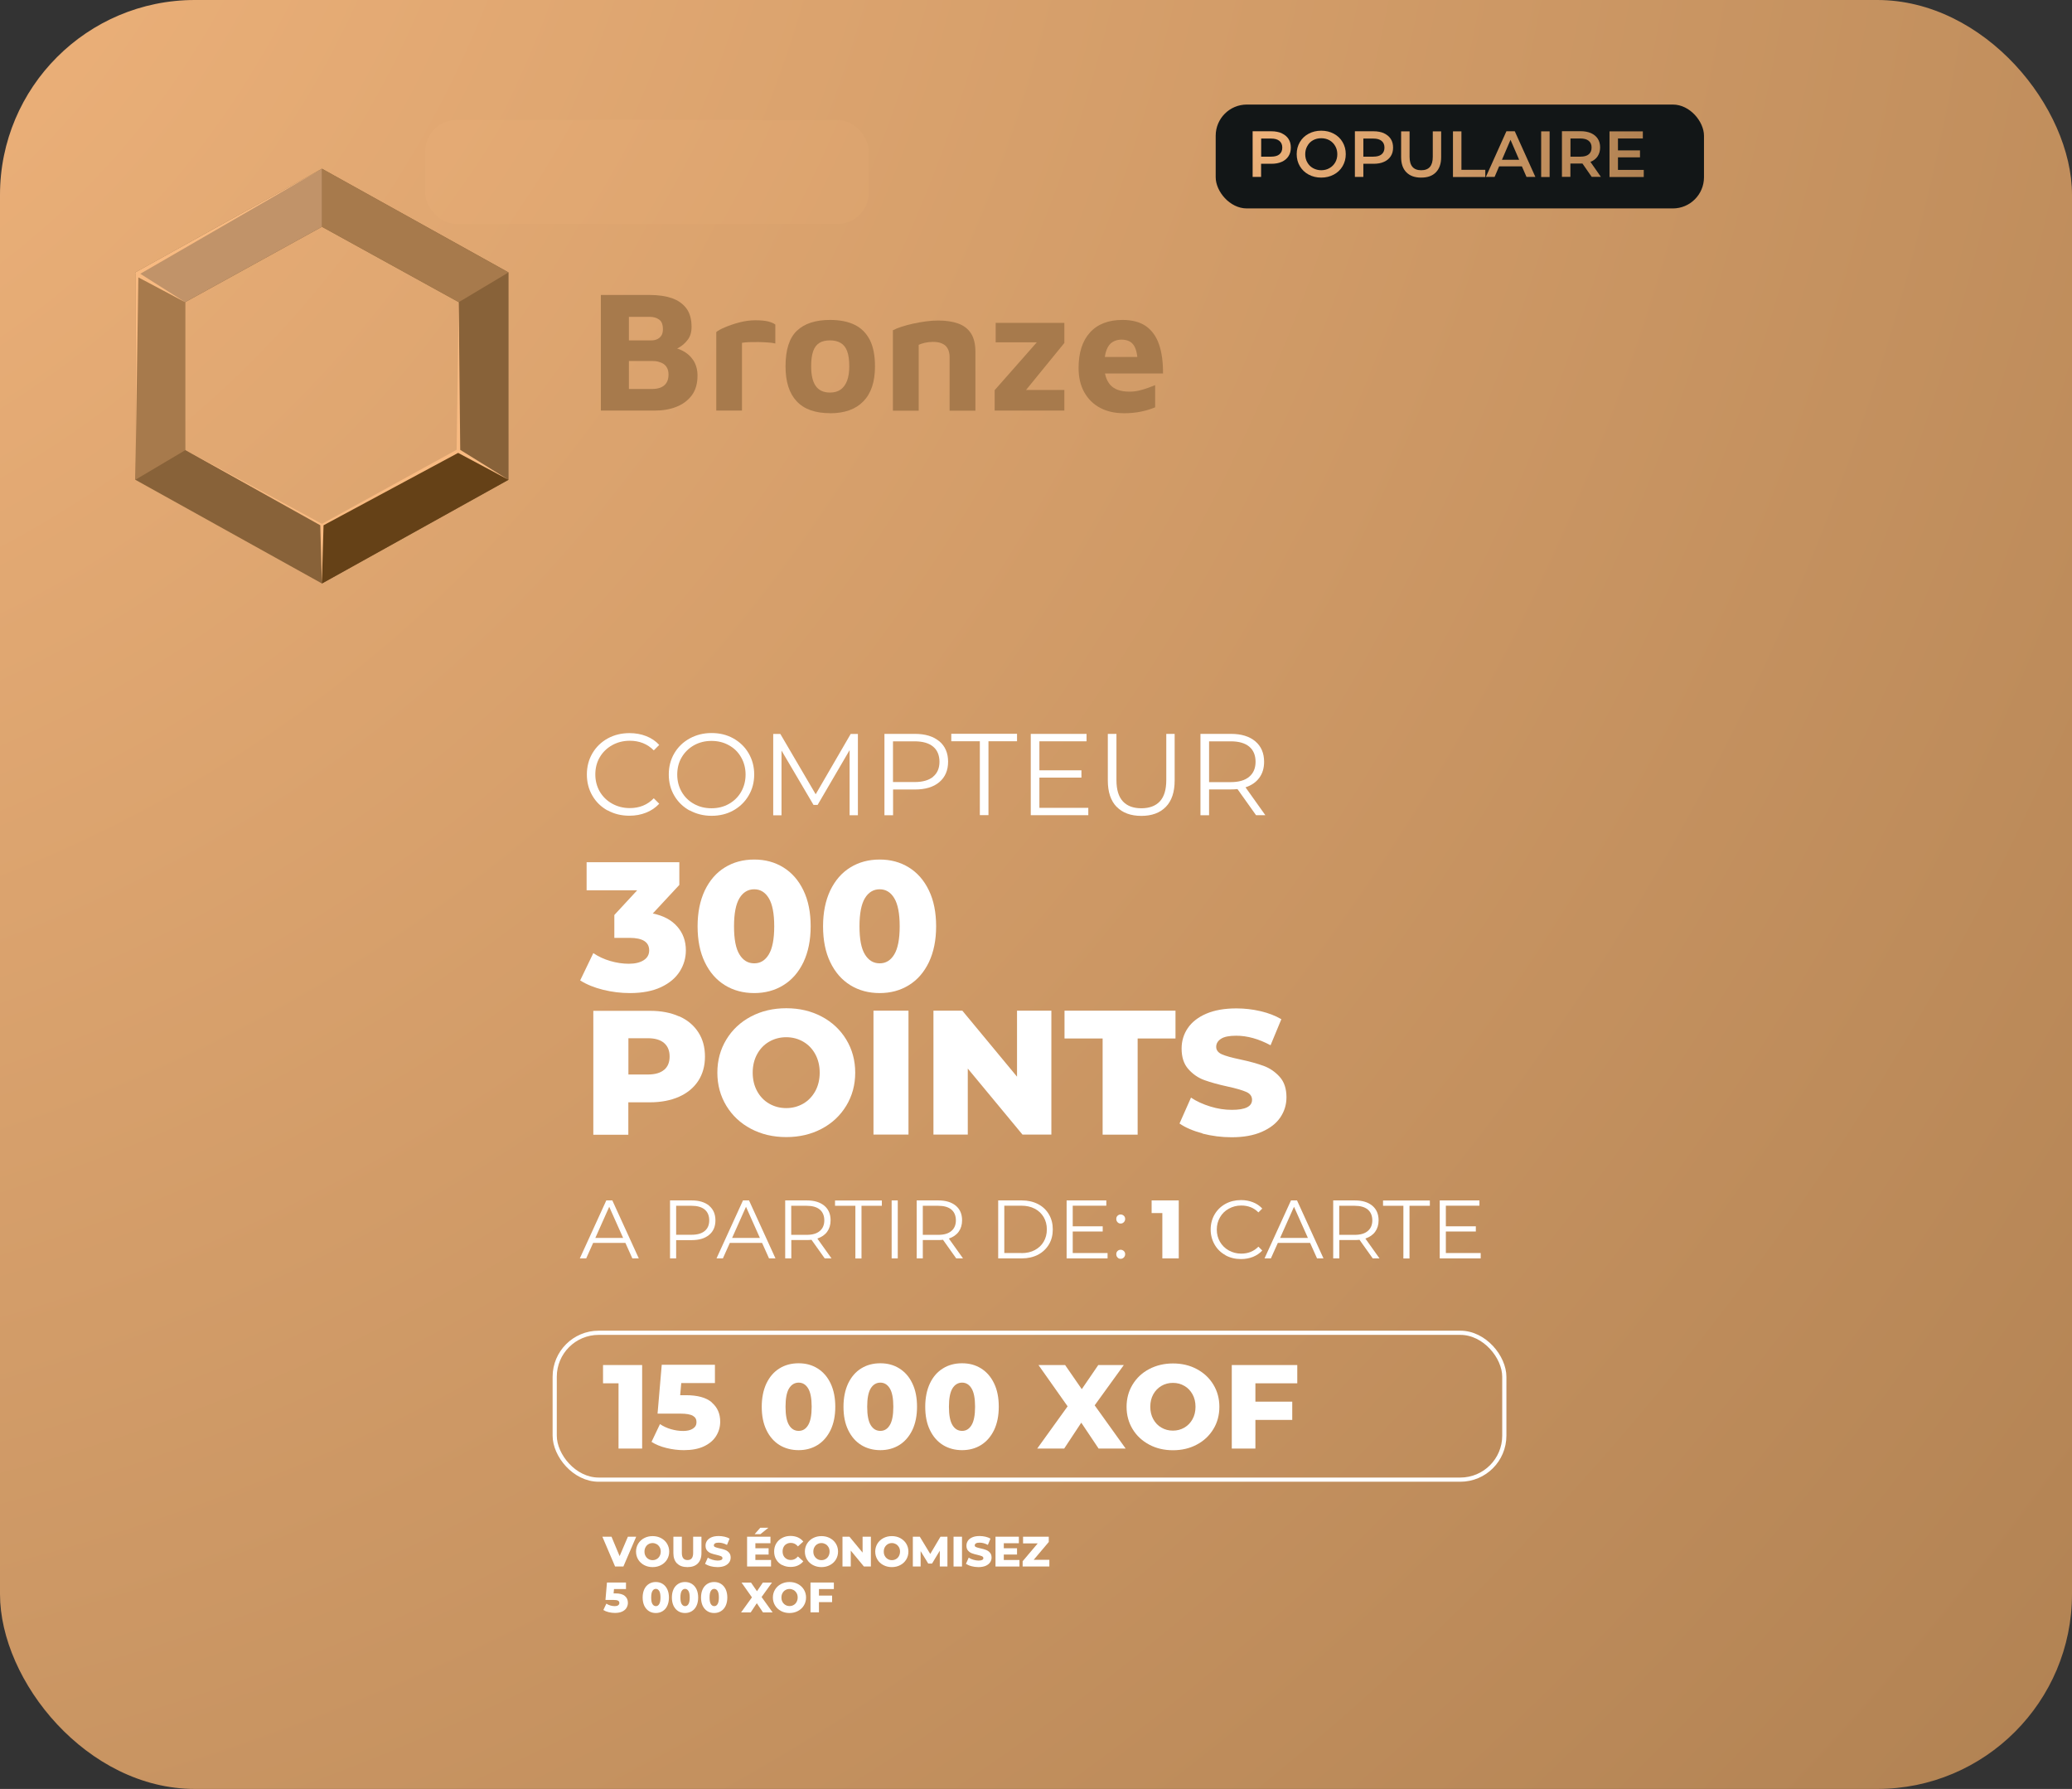 <?xml version="1.0" encoding="UTF-8"?>
<svg id="Layer_1" data-name="Layer 1" xmlns="http://www.w3.org/2000/svg" xmlns:xlink="http://www.w3.org/1999/xlink" viewBox="0 0 247.39 213.54">
  <rect x="0" y="0" width="247.39" height="213.54" fill="#333333" stroke="none"/>
  <defs>
    <style>
      .cls-1 {
        fill: #121617;
      }

      .cls-1, .cls-2, .cls-3, .cls-4, .cls-5, .cls-6, .cls-7, .cls-8, .cls-9, .cls-10, .cls-11, .cls-12, .cls-13, .cls-14, .cls-15, .cls-16, .cls-17, .cls-18, .cls-19, .cls-20, .cls-21, .cls-22, .cls-23, .cls-24, .cls-25, .cls-26, .cls-27, .cls-28, .cls-29, .cls-30, .cls-31, .cls-32, .cls-33 {
        stroke-width: 0px;
      }

      .cls-2 {
        fill: #886239;
      }

      .cls-34 {
        fill: none;
        stroke: #fff;
        stroke-miterlimit: 10;
        stroke-width: .5px;
      }

      .cls-3 {
        fill: #654117;
      }

      .cls-3, .cls-28, .cls-29, .cls-30 {
        fill-rule: evenodd;
      }

      .cls-4 {
        fill: url(#Dégradé_sans_nom_17-12);
      }

      .cls-5 {
        fill: url(#Dégradé_sans_nom_17-11);
      }

      .cls-6 {
        fill: url(#Dégradé_sans_nom_17-18);
      }

      .cls-7 {
        fill: url(#Dégradé_sans_nom_17-17);
      }

      .cls-8 {
        fill: url(#Dégradé_sans_nom_17-20);
      }

      .cls-9 {
        fill: url(#Dégradé_sans_nom_17-14);
      }

      .cls-10 {
        fill: url(#Dégradé_sans_nom_17-19);
      }

      .cls-11 {
        fill: url(#Dégradé_sans_nom_17-15);
      }

      .cls-12 {
        fill: url(#Dégradé_sans_nom_17-16);
      }

      .cls-13 {
        fill: url(#Dégradé_sans_nom_17-13);
      }

      .cls-14 {
        fill: url(#Dégradé_sans_nom_17-10);
      }

      .cls-15 {
        fill: url(#Dégradé_sans_nom_18-3);
      }

      .cls-16 {
        fill: url(#Dégradé_sans_nom_18-4);
      }

      .cls-17 {
        fill: url(#Dégradé_sans_nom_18-5);
      }

      .cls-18 {
        fill: url(#Dégradé_sans_nom_18-2);
      }

      .cls-19 {
        fill: url(#Dégradé_sans_nom_18-6);
      }

      .cls-20 {
        fill: url(#Dégradé_sans_nom_17-5);
      }

      .cls-21 {
        fill: url(#Dégradé_sans_nom_17-7);
      }

      .cls-22 {
        fill: url(#Dégradé_sans_nom_17-8);
      }

      .cls-23 {
        fill: url(#Dégradé_sans_nom_17-6);
      }

      .cls-24 {
        fill: url(#Dégradé_sans_nom_17-3);
      }

      .cls-25 {
        fill: url(#Dégradé_sans_nom_17-2);
      }

      .cls-26 {
        fill: url(#Dégradé_sans_nom_17-4);
      }

      .cls-27 {
        fill: url(#Dégradé_sans_nom_17-9);
      }

      .cls-28 {
        fill: #f8ba81;
      }

      .cls-29 {
        fill: #a77a4c;
      }

      .cls-30 {
        fill: #c19369;
      }

      .cls-31 {
        fill: #fff;
      }

      .cls-32 {
        fill: url(#Dégradé_sans_nom_18);
      }

      .cls-33 {
        fill: url(#Dégradé_sans_nom_17);
      }
    </style>
    <radialGradient id="Dégradé_sans_nom_17" data-name="Dégradé sans nom 17" cx="-58.4" cy="-45.37" fx="-58.4" fy="-45.37" r="457.53" gradientTransform="translate(247.39 213.54) rotate(180)" gradientUnits="userSpaceOnUse">
      <stop offset="0" stop-color="#f8ba81"/>
      <stop offset="1" stop-color="#a77a4c"/>
    </radialGradient>
    <radialGradient id="Dégradé_sans_nom_17-2" data-name="Dégradé sans nom 17" cx="-41.51" cy="-45.37" fx="-41.51" fy="-45.37" r="457.53" gradientTransform="translate(154.48 41.06) rotate(180)" xlink:href="#Dégradé_sans_nom_17"/>
    <radialGradient id="Dégradé_sans_nom_17-3" data-name="Dégradé sans nom 17" cx="-41.51" cy="-45.37" fx="-41.51" fy="-45.37" r="457.53" gradientTransform="matrix(1,0,0,1,0,0)" xlink:href="#Dégradé_sans_nom_17"/>
    <radialGradient id="Dégradé_sans_nom_17-4" data-name="Dégradé sans nom 17" cx="-41.51" cy="-45.37" fx="-41.51" fy="-45.37" r="457.53" gradientTransform="matrix(1,0,0,1,0,0)" xlink:href="#Dégradé_sans_nom_17"/>
    <radialGradient id="Dégradé_sans_nom_17-5" data-name="Dégradé sans nom 17" cx="-41.51" cy="-45.37" fx="-41.51" fy="-45.37" r="457.53" gradientTransform="matrix(1,0,0,1,0,0)" xlink:href="#Dégradé_sans_nom_17"/>
    <radialGradient id="Dégradé_sans_nom_17-6" data-name="Dégradé sans nom 17" cx="-41.51" cy="-45.37" fx="-41.51" fy="-45.37" r="457.53" gradientTransform="matrix(1,0,0,1,0,0)" xlink:href="#Dégradé_sans_nom_17"/>
    <radialGradient id="Dégradé_sans_nom_17-7" data-name="Dégradé sans nom 17" cx="-41.51" cy="-45.37" fx="-41.51" fy="-45.37" r="457.53" gradientTransform="matrix(1,0,0,1,0,0)" xlink:href="#Dégradé_sans_nom_17"/>
    <radialGradient id="Dégradé_sans_nom_17-8" data-name="Dégradé sans nom 17" cx="-41.51" cy="-45.37" fx="-41.51" fy="-45.37" r="457.53" gradientTransform="matrix(1,0,0,1,0,0)" xlink:href="#Dégradé_sans_nom_17"/>
    <radialGradient id="Dégradé_sans_nom_17-9" data-name="Dégradé sans nom 17" cx="-41.51" cy="-45.37" fx="-41.51" fy="-45.37" r="457.53" gradientTransform="matrix(1,0,0,1,0,0)" xlink:href="#Dégradé_sans_nom_17"/>
    <radialGradient id="Dégradé_sans_nom_17-10" data-name="Dégradé sans nom 17" cx="-41.51" cy="-45.37" fx="-41.51" fy="-45.37" r="457.53" gradientTransform="matrix(1,0,0,1,0,0)" xlink:href="#Dégradé_sans_nom_17"/>
    <radialGradient id="Dégradé_sans_nom_17-11" data-name="Dégradé sans nom 17" cx="-41.51" cy="-45.37" fx="-41.51" fy="-45.37" r="457.53" gradientTransform="matrix(1,0,0,1,0,0)" xlink:href="#Dégradé_sans_nom_17"/>
    <linearGradient id="Dégradé_sans_nom_18" data-name="Dégradé sans nom 18" x1="1.07" y1="-8.34" x2="50.67" y2="25.13" gradientUnits="userSpaceOnUse">
      <stop offset="0" stop-color="#f8ba81"/>
      <stop offset="1" stop-color="#a77a4c"/>
    </linearGradient>
    <linearGradient id="Dégradé_sans_nom_18-2" data-name="Dégradé sans nom 18" x1="4.39" y1="-13.27" x2="53.99" y2="20.21" xlink:href="#Dégradé_sans_nom_18"/>
    <linearGradient id="Dégradé_sans_nom_18-3" data-name="Dégradé sans nom 18" x1="7.61" y1="-18.03" x2="57.21" y2="15.45" xlink:href="#Dégradé_sans_nom_18"/>
    <linearGradient id="Dégradé_sans_nom_18-4" data-name="Dégradé sans nom 18" x1="11.17" y1="-23.3" x2="60.76" y2="10.18" xlink:href="#Dégradé_sans_nom_18"/>
    <linearGradient id="Dégradé_sans_nom_18-5" data-name="Dégradé sans nom 18" x1="15.04" y1="-29.04" x2="64.64" y2="4.44" xlink:href="#Dégradé_sans_nom_18"/>
    <linearGradient id="Dégradé_sans_nom_18-6" data-name="Dégradé sans nom 18" x1="18.51" y1="-34.18" x2="68.11" y2="-.71" xlink:href="#Dégradé_sans_nom_18"/>
    <radialGradient id="Dégradé_sans_nom_17-12" data-name="Dégradé sans nom 17" cx="143.79" cy="10.57" fx="143.79" fy="10.57" r="60.49" gradientTransform="matrix(1,0,0,1,0,0)" xlink:href="#Dégradé_sans_nom_17"/>
    <radialGradient id="Dégradé_sans_nom_17-13" data-name="Dégradé sans nom 17" cx="143.79" cy="10.57" fx="143.79" fy="10.57" r="60.49" gradientTransform="matrix(1,0,0,1,0,0)" xlink:href="#Dégradé_sans_nom_17"/>
    <radialGradient id="Dégradé_sans_nom_17-14" data-name="Dégradé sans nom 17" cx="143.79" cy="10.57" fx="143.79" fy="10.57" r="60.49" gradientTransform="matrix(1,0,0,1,0,0)" xlink:href="#Dégradé_sans_nom_17"/>
    <radialGradient id="Dégradé_sans_nom_17-15" data-name="Dégradé sans nom 17" cx="143.79" cy="10.57" fx="143.79" fy="10.57" r="60.49" gradientTransform="matrix(1,0,0,1,0,0)" xlink:href="#Dégradé_sans_nom_17"/>
    <radialGradient id="Dégradé_sans_nom_17-16" data-name="Dégradé sans nom 17" cx="143.79" cy="10.57" fx="143.79" fy="10.57" r="60.49" gradientTransform="matrix(1,0,0,1,0,0)" xlink:href="#Dégradé_sans_nom_17"/>
    <radialGradient id="Dégradé_sans_nom_17-17" data-name="Dégradé sans nom 17" cx="143.79" cy="10.57" fx="143.79" fy="10.57" r="60.49" gradientTransform="matrix(1,0,0,1,0,0)" xlink:href="#Dégradé_sans_nom_17"/>
    <radialGradient id="Dégradé_sans_nom_17-18" data-name="Dégradé sans nom 17" cx="143.79" cy="10.57" fx="143.79" fy="10.57" r="60.49" gradientTransform="matrix(1,0,0,1,0,0)" xlink:href="#Dégradé_sans_nom_17"/>
    <radialGradient id="Dégradé_sans_nom_17-19" data-name="Dégradé sans nom 17" cx="143.79" cy="10.57" fx="143.79" fy="10.57" r="60.49" gradientTransform="matrix(1,0,0,1,0,0)" xlink:href="#Dégradé_sans_nom_17"/>
    <radialGradient id="Dégradé_sans_nom_17-20" data-name="Dégradé sans nom 17" cx="143.79" cy="10.57" fx="143.79" fy="10.57" r="60.49" gradientTransform="matrix(1,0,0,1,0,0)" xlink:href="#Dégradé_sans_nom_17"/>
  </defs>
  <rect class="cls-33" x="0" y="0" width="247.39" height="213.54" rx="23.26" ry="23.26" transform="translate(247.39 213.54) rotate(-180)"/>
  <rect class="cls-25" x="50.76" y="14.33" width="52.95" height="12.4" rx="3.72" ry="3.72" transform="translate(154.48 41.06) rotate(-180)"/>
  <g>
    <path class="cls-24" d="M98.85,17.53h2.24v5.45h-1.01v-1.57s-1.23,0-1.23,0c-.47,0-.88-.08-1.23-.23-.35-.16-.62-.38-.81-.67-.19-.29-.28-.64-.28-1.03,0-.4.09-.74.28-1.04.19-.29.46-.51.81-.67.35-.16.76-.23,1.23-.23ZM98.9,20.55h1.18s0-2.16,0-2.16h-1.18c-.44,0-.78.09-1,.28-.23.19-.34.45-.34.8,0,.35.11.61.34.8.23.19.56.28,1,.28Z"/>
    <path class="cls-26" d="M92.9,23.06c-.56,0-1.06-.12-1.5-.36-.45-.24-.8-.57-1.05-1s-.38-.9-.38-1.44c0-.53.13-1.01.38-1.44s.6-.76,1.05-1c.45-.24.95-.36,1.5-.36s1.06.12,1.5.36c.45.24.8.58,1.05,1,.25.43.38.91.38,1.44,0,.53-.13,1.01-.38,1.44s-.6.76-1.05,1c-.45.24-.95.36-1.5.36ZM92.9,22.17c.36,0,.69-.08.98-.25.29-.16.52-.39.68-.68.17-.29.25-.62.25-.98,0-.36-.08-.69-.25-.98-.16-.29-.39-.52-.68-.69-.29-.16-.62-.24-.98-.24s-.69.08-.98.24c-.29.16-.52.39-.69.69s-.25.62-.25.98c0,.36.08.69.25.98.17.29.39.52.69.68.29.16.62.25.98.25Z"/>
    <path class="cls-20" d="M86.65,17.53h2.24v5.45h-1.01v-1.57s-1.23,0-1.23,0c-.47,0-.88-.08-1.23-.23-.35-.16-.62-.38-.81-.67-.19-.29-.28-.64-.28-1.03,0-.4.09-.74.28-1.04.19-.29.46-.51.81-.67.35-.16.76-.23,1.23-.23ZM86.69,20.55h1.18s0-2.16,0-2.16h-1.18c-.44,0-.78.09-1,.28-.23.19-.34.45-.34.8,0,.35.11.61.34.8.23.19.56.28,1,.28Z"/>
    <path class="cls-23" d="M80.97,23.06c-.75,0-1.34-.21-1.76-.63s-.63-1.03-.63-1.82v-3.07h1v3.04c0,1.07.46,1.6,1.38,1.6s1.39-.53,1.39-1.6v-3.04h1.01v3.07c0,.79-.21,1.39-.63,1.82-.42.42-1.01.63-1.76.63Z"/>
    <path class="cls-21" d="M77.17,22.98h-3.86v-.86h2.85s0-4.59,0-4.59h1.01v5.45Z"/>
    <path class="cls-22" d="M68.39,22.98h-1.06s2.46-5.45,2.46-5.45h1s2.45,5.45,2.45,5.45h-1.04s-.54-1.26-.54-1.26h-2.72s-.55,1.26-.55,1.26ZM71.32,20.92l-1.02-2.38-1.03,2.38h2.05Z"/>
    <path class="cls-27" d="M66.65,22.98h-1.01v-5.45h1.01v5.45Z"/>
    <path class="cls-14" d="M59.51,22.98l1.25-1.79c-.37-.15-.66-.37-.86-.66-.2-.3-.3-.65-.3-1.06,0-.4.09-.74.28-1.04.19-.29.46-.51.81-.67.35-.16.76-.23,1.23-.23h2.24v5.45h-1.01v-1.59s-1.23,0-1.23,0c-.09,0-.16,0-.21,0l-1.11,1.6h-1.09ZM60.62,19.47c0,.35.11.62.34.81.23.19.56.28,1,.28h1.18s0-2.17,0-2.17h-1.18c-.44,0-.78.09-1,.28-.23.19-.34.45-.34.8Z"/>
    <path class="cls-5" d="M57.46,22.13v-1.5s-2.63,0-2.63,0v-.83h2.63s0-1.42,0-1.42h-2.97v-.85h3.98v5.45h-4.09v-.85h3.08Z"/>
  </g>
  <g id="bronze">
    <path id="Mask" class="cls-2" d="M22.1,36.07v17.64l16.34,9,16.34-9v-17.64l-16.34-9-16.34,9ZM38.44,20.14l22.28,12.38v24.75l-22.28,12.38-22.28-12.38v-24.75l22.28-12.38Z"/>
    <polygon id="Path" class="cls-29" points="16.16 32.52 22.25 35.99 22.1 36.07 22.1 53.71 22.13 53.73 16.16 57.27 16.16 32.52"/>
    <polygon id="Path-2" data-name="Path" class="cls-29" points="38.44 20.14 60.71 32.52 54.77 36.07 38.44 27.07 38.44 20.14"/>
    <polygon id="Path-3" data-name="Path" class="cls-3" points="54.66 53.77 60.71 57.27 38.44 69.65 38.44 62.72 54.66 53.77"/>
    <polygon id="Path-4" data-name="Path" class="cls-30" points="38.44 20.14 38.44 27.07 22.1 36.07 16.16 32.64 16.16 32.52 38.44 20.14"/>
    <path id="Shape" class="cls-28" d="M54.77,36.07l.18,17.63,5.74,3.56-5.99-3.2-16.07,8.64-.2,6.93-.19-6.93-16.14-9.01,16.34,8.84,16.08-8.84.25-17.63ZM38.44,20.14l-21.69,12.54,5.35,3.39-5.58-2.96-.36,24.16v-24.75l22.28-12.38Z"/>
  </g>
  <g id="Bronze">
    <path id="Shape-2" data-name="Shape" class="cls-32" d="M71.74,49.01v-13.8h5.86c1.01,0,1.88.13,2.62.38.74.26,1.31.66,1.73,1.22s.62,1.3.62,2.22c0,.62-.15,1.13-.46,1.53-.3.4-.67.72-1.1.96-.43.24-.83.43-1.2.57l-.37-.72c.76.03,1.42.18,2,.47.57.28,1.02.68,1.35,1.18.32.5.49,1.11.49,1.81,0,.97-.23,1.76-.69,2.37-.46.61-1.08,1.07-1.85,1.37-.77.3-1.63.44-2.57.44h-6.42ZM75.09,46.43h2.81c.34,0,.66-.05.95-.16s.52-.28.7-.54c.18-.26.27-.6.27-1.02,0-.32-.06-.58-.17-.79-.11-.21-.26-.37-.44-.49-.19-.12-.4-.2-.63-.26-.23-.06-.48-.08-.74-.08h-2.75v3.33ZM75.09,40.63h2.69c.23,0,.46-.04.66-.13.21-.09.38-.23.51-.42.13-.19.2-.45.2-.77,0-.57-.15-.96-.46-1.17-.3-.21-.68-.32-1.12-.32h-2.48v2.81Z"/>
    <path id="Path-5" data-name="Path" class="cls-18" d="M85.52,49.01v-9.37c.19-.17.54-.36,1.03-.57.5-.21,1.07-.41,1.71-.58.64-.17,1.29-.26,1.93-.26s1.16.05,1.53.14c.37.1.66.22.85.37v2.26c-.23-.06-.53-.1-.89-.12-.36-.03-.73-.04-1.12-.05-.39,0-.75,0-1.1.01-.34.01-.63.04-.87.08v8.09h-3.08Z"/>
    <path id="Shape-3" data-name="Shape" class="cls-15" d="M99.1,49.32c-1.77,0-3.09-.47-3.98-1.42-.89-.95-1.33-2.33-1.33-4.17,0-1.97.45-3.39,1.36-4.25.9-.86,2.22-1.29,3.96-1.29,1.17,0,2.16.2,2.95.59.79.39,1.39,1,1.8,1.81.41.81.61,1.86.61,3.15,0,1.83-.46,3.22-1.39,4.17-.92.95-2.25,1.42-3.97,1.42ZM99.1,46.86c.51,0,.93-.12,1.27-.36.34-.24.59-.59.77-1.06.17-.46.26-1.03.26-1.71,0-.77-.09-1.38-.26-1.83-.17-.45-.43-.77-.78-.97-.34-.2-.77-.3-1.26-.3-.52,0-.95.1-1.28.31-.33.21-.58.53-.73.98-.16.45-.24,1.05-.24,1.81,0,1.05.18,1.83.55,2.35.37.52.93.78,1.71.78Z"/>
    <path id="Path-6" data-name="Path" class="cls-16" d="M106.59,39.43c.26-.14.61-.28,1.03-.42.43-.14.9-.27,1.41-.38.51-.11,1.02-.2,1.54-.27.52-.07,1-.1,1.44-.1.94,0,1.74.12,2.4.36.66.24,1.17.63,1.52,1.17s.53,1.27.53,2.19v7.04h-3.08v-6.42c0-.26-.04-.5-.11-.72-.08-.22-.19-.41-.34-.57-.15-.16-.36-.28-.62-.37-.26-.09-.58-.13-.95-.13-.32,0-.63.04-.95.11-.32.08-.56.16-.72.24v7.86h-3.08v-9.58Z"/>
    <polygon id="Path-7" data-name="Path" class="cls-17" points="118.76 49.01 118.76 46.57 124.36 40.22 124.67 40.86 118.88 40.86 118.88 38.54 127.08 38.54 127.08 40.94 121.86 47.34 121.76 46.55 127.08 46.55 127.08 49.01 118.76 49.01"/>
    <path id="Path-8" data-name="Path" class="cls-19" d="M134.11,49.32c-1.05,0-1.98-.22-2.78-.65-.81-.43-1.43-1.06-1.88-1.86-.45-.81-.67-1.77-.67-2.89,0-1.82.45-3.23,1.36-4.23.9-1,2.2-1.5,3.88-1.5,1.16,0,2.09.25,2.8.74.71.5,1.23,1.22,1.56,2.17.33.95.49,2.11.48,3.48h-7.97l-.33-1.97h5.75l-.46.97c-.01-1.12-.17-1.9-.48-2.36-.3-.46-.8-.68-1.49-.68-.39,0-.73.1-1.05.29-.31.19-.55.51-.72.96-.17.45-.26,1.07-.26,1.85,0,.99.24,1.76.71,2.3.48.54,1.24.81,2.29.81.39,0,.77-.04,1.15-.13.38-.09.73-.2,1.07-.32s.61-.23.85-.33v2.65c-.5.21-1.05.38-1.67.51-.61.13-1.33.2-2.14.2Z"/>
  </g>
  <g>
    <path class="cls-31" d="M75.96,183.43l-1.53,3.56h-.99l-1.52-3.56h1.09l.97,2.32.99-2.32h1Z"/>
    <path class="cls-31" d="M76.91,186.82c-.3-.16-.54-.38-.71-.66-.17-.28-.26-.6-.26-.95s.09-.67.26-.95c.17-.28.41-.5.71-.66.3-.16.64-.24,1.01-.24s.71.08,1.01.24.54.38.71.66c.17.28.26.6.26.95s-.09.67-.26.95c-.17.28-.41.5-.71.66-.3.16-.64.24-1.01.24s-.71-.08-1.01-.24ZM78.41,186.1c.15-.08.26-.2.35-.36.08-.15.13-.33.13-.53s-.04-.38-.13-.53-.2-.27-.35-.36c-.15-.08-.31-.13-.49-.13s-.34.04-.49.13c-.15.08-.26.2-.35.36s-.13.33-.13.53.04.38.13.53c.08.15.2.27.35.36.15.09.31.13.49.13s.34-.04.49-.13Z"/>
    <path class="cls-31" d="M80.84,186.63c-.29-.29-.44-.7-.44-1.23v-1.97h1.01v1.94c0,.57.23.85.68.85s.67-.28.67-.85v-1.94h.99v1.97c0,.53-.15.94-.44,1.23-.29.29-.7.43-1.23.43s-.94-.14-1.23-.43Z"/>
    <path class="cls-31" d="M84.84,186.95c-.27-.07-.49-.17-.66-.28l.33-.74c.16.11.34.19.55.25.21.06.42.1.62.1.39,0,.58-.1.58-.29,0-.1-.06-.18-.17-.23-.11-.05-.29-.1-.53-.16-.27-.06-.49-.12-.67-.19-.18-.07-.33-.17-.46-.32-.13-.15-.19-.34-.19-.59,0-.22.06-.41.18-.59.12-.17.3-.31.53-.41.24-.1.52-.15.87-.15.23,0,.46.03.69.08s.43.13.6.23l-.31.75c-.34-.18-.67-.27-.99-.27-.2,0-.35.03-.44.09s-.14.14-.14.23.05.17.16.21c.11.05.28.1.52.15.27.06.5.12.67.19.18.07.33.17.46.32.13.14.2.34.2.59,0,.21-.06.41-.18.58-.12.17-.3.31-.53.41-.24.1-.53.15-.87.15-.29,0-.57-.04-.84-.11Z"/>
    <path class="cls-31" d="M92.06,186.21v.78h-2.86v-3.56h2.79v.78h-1.8v.6h1.58v.75h-1.58v.65h1.86ZM90.78,182.36h.97l-.96.77h-.69l.68-.77Z"/>
    <path class="cls-31" d="M93.38,186.82c-.3-.16-.53-.38-.7-.66-.17-.28-.25-.6-.25-.96s.08-.67.25-.96c.17-.28.4-.5.7-.66.3-.16.63-.24,1-.24.33,0,.62.06.88.17.26.12.48.28.65.5l-.64.58c-.23-.28-.51-.42-.84-.42-.19,0-.37.04-.52.13-.15.08-.27.2-.35.36s-.12.33-.12.53.04.38.12.53c.08.15.2.27.35.36.15.09.32.13.52.13.33,0,.61-.14.84-.42l.64.58c-.17.22-.39.38-.65.5-.26.12-.55.17-.88.17-.37,0-.71-.08-1-.24Z"/>
    <path class="cls-31" d="M97.07,186.82c-.3-.16-.54-.38-.71-.66-.17-.28-.26-.6-.26-.95s.09-.67.26-.95c.17-.28.41-.5.71-.66.3-.16.64-.24,1.01-.24s.71.08,1.01.24.54.38.71.66c.17.28.26.6.26.95s-.09.67-.26.95c-.17.28-.41.5-.71.66-.3.16-.64.24-1.01.24s-.71-.08-1.01-.24ZM98.57,186.1c.15-.08.26-.2.35-.36.08-.15.13-.33.13-.53s-.04-.38-.13-.53-.2-.27-.35-.36c-.15-.08-.31-.13-.49-.13s-.34.04-.49.13c-.15.08-.26.2-.35.36s-.13.33-.13.53.04.38.13.53c.08.15.2.27.35.36.15.09.31.13.49.13s.34-.04.49-.13Z"/>
    <path class="cls-31" d="M103.98,183.43v3.56h-.83l-1.57-1.9v1.9h-.99v-3.56h.83l1.57,1.9v-1.9h.99Z"/>
    <path class="cls-31" d="M105.47,186.82c-.3-.16-.54-.38-.71-.66-.17-.28-.26-.6-.26-.95s.09-.67.26-.95c.17-.28.41-.5.71-.66.3-.16.64-.24,1.01-.24s.72.08,1.01.24.54.38.71.66c.17.28.26.6.26.95s-.09.67-.26.95c-.17.28-.41.5-.71.66-.3.16-.64.24-1.01.24s-.71-.08-1.01-.24ZM106.98,186.1c.15-.08.26-.2.35-.36.08-.15.13-.33.13-.53s-.04-.38-.13-.53c-.09-.15-.2-.27-.35-.36-.15-.08-.31-.13-.49-.13s-.34.04-.49.13-.26.2-.35.36c-.09.15-.13.33-.13.53s.04.38.13.53c.08.15.2.27.35.36.15.09.31.13.49.13s.34-.04.49-.13Z"/>
    <path class="cls-31" d="M112.21,186.99v-1.89s-.93,1.54-.93,1.54h-.45l-.91-1.49v1.84h-.93v-3.56h.83l1.25,2.06,1.22-2.06h.83v3.56s-.92,0-.92,0Z"/>
    <path class="cls-31" d="M113.85,183.43h1.01v3.56h-1.01v-3.56Z"/>
    <path class="cls-31" d="M115.99,186.95c-.27-.07-.49-.17-.66-.28l.33-.74c.16.11.34.19.55.25s.42.1.62.1c.39,0,.58-.1.58-.29,0-.1-.06-.18-.17-.23-.11-.05-.29-.1-.53-.16-.27-.06-.49-.12-.67-.19-.18-.07-.33-.17-.46-.32-.13-.15-.19-.34-.19-.59,0-.22.06-.41.18-.59s.3-.31.53-.41.52-.15.87-.15c.23,0,.46.03.69.08.23.05.43.13.6.23l-.31.75c-.34-.18-.67-.27-.99-.27-.2,0-.35.03-.44.09s-.14.14-.14.23.05.17.16.21c.11.05.28.1.52.15.27.06.5.12.67.19.18.07.33.17.46.32.13.14.2.34.2.59,0,.21-.06.41-.18.58-.12.17-.3.31-.53.41-.24.1-.53.15-.86.15-.29,0-.57-.04-.84-.11Z"/>
    <path class="cls-31" d="M121.72,186.21v.78h-2.86v-3.56h2.79v.78h-1.8v.6h1.58v.75h-1.58v.65h1.86Z"/>
    <path class="cls-31" d="M125.29,186.19v.8h-3.19v-.63l1.8-2.13h-1.75v-.8h3.07v.63l-1.8,2.13h1.87Z"/>
    <path class="cls-31" d="M74.61,190.51c.24.2.36.47.36.81,0,.22-.06.42-.17.61-.11.19-.29.33-.52.44-.23.11-.52.16-.86.16-.25,0-.5-.03-.75-.09-.25-.06-.46-.15-.63-.26l.36-.76c.14.1.3.17.47.22.17.05.34.08.52.08s.31-.03.41-.1c.1-.07.15-.16.15-.28s-.05-.21-.15-.27-.28-.09-.54-.09h-.97l.18-2.08h2.27v.78h-1.43l-.05.52h.24c.5,0,.87.1,1.11.31Z"/>
    <path class="cls-31" d="M77.49,192.32c-.24-.15-.42-.36-.56-.64-.13-.28-.2-.61-.2-.99s.07-.72.2-.99c.13-.28.32-.49.56-.64.24-.15.51-.22.81-.22s.57.07.81.22c.24.15.42.36.56.64.13.28.2.61.2.99s-.07.71-.2.99c-.13.28-.32.49-.56.64s-.51.22-.81.22-.58-.07-.81-.22ZM78.71,191.47c.1-.16.15-.43.15-.78s-.05-.62-.15-.78c-.1-.16-.23-.25-.4-.25s-.31.08-.41.25c-.1.16-.15.42-.15.78s.05.62.15.78c.1.16.24.25.41.25s.3-.08.4-.25Z"/>
    <path class="cls-31" d="M80.98,192.32c-.24-.15-.42-.36-.56-.64-.13-.28-.2-.61-.2-.99s.07-.72.2-.99c.13-.28.32-.49.56-.64.24-.15.51-.22.81-.22s.57.07.81.22c.24.15.42.36.56.64.13.28.2.61.2.99s-.07.71-.2.99c-.13.28-.32.49-.56.64s-.51.22-.81.22-.58-.07-.81-.22ZM82.2,191.47c.1-.16.15-.43.15-.78s-.05-.62-.15-.78c-.1-.16-.23-.25-.4-.25s-.31.08-.41.25c-.1.16-.15.42-.15.78s.05.62.15.78c.1.16.24.25.41.25s.3-.08.4-.25Z"/>
    <path class="cls-31" d="M84.46,192.32c-.24-.15-.42-.36-.56-.64-.13-.28-.2-.61-.2-.99s.07-.72.2-.99c.13-.28.32-.49.56-.64.24-.15.51-.22.81-.22s.57.07.81.22c.24.15.42.36.56.64.13.28.2.61.2.99s-.07.71-.2.99c-.13.28-.32.49-.56.64s-.51.22-.81.22-.58-.07-.81-.22ZM85.68,191.47c.1-.16.15-.43.15-.78s-.05-.62-.15-.78c-.1-.16-.23-.25-.4-.25s-.31.08-.41.25c-.1.16-.15.42-.15.78s.05.62.15.78c.1.16.24.25.41.25s.3-.08.4-.25Z"/>
    <path class="cls-31" d="M91.1,192.47l-.74-1.1-.73,1.1h-1.15l1.3-1.8-1.24-1.76h1.13l.71,1.03.7-1.03h1.09l-1.24,1.72,1.32,1.84h-1.16Z"/>
    <path class="cls-31" d="M93.25,192.3c-.3-.16-.54-.38-.71-.66-.17-.28-.26-.6-.26-.95s.09-.67.26-.95c.17-.28.41-.5.71-.66.3-.16.64-.24,1.01-.24s.71.08,1.01.24.54.38.71.66c.17.28.26.6.26.95s-.09.67-.26.95c-.17.28-.41.5-.71.66-.3.16-.64.24-1.01.24s-.71-.08-1.01-.24ZM94.76,191.58c.15-.08.26-.2.35-.36.08-.15.13-.33.13-.53s-.04-.38-.13-.53-.2-.27-.35-.36c-.15-.08-.31-.13-.49-.13s-.34.04-.49.13c-.15.08-.26.2-.35.36s-.13.33-.13.53.04.38.13.53c.08.15.2.27.35.36.15.09.31.13.49.13s.34-.04.49-.13Z"/>
    <path class="cls-31" d="M97.78,189.68v.78h1.57v.78h-1.57v1.22h-1.01v-3.56h2.79v.78h-1.79Z"/>
  </g>
  <g>
    <path class="cls-31" d="M80.87,110.61c.68.78,1.02,1.72,1.02,2.83,0,.9-.24,1.74-.73,2.52-.49.77-1.23,1.4-2.23,1.87-1,.47-2.24.71-3.71.71-1.08,0-2.15-.13-3.2-.39-1.06-.26-1.97-.63-2.75-1.12l1.57-3.26c.6.41,1.27.72,2.02.94.75.22,1.49.33,2.22.33s1.33-.14,1.77-.42.66-.67.66-1.18c0-.99-.78-1.49-2.34-1.49h-1.82v-2.73l2.73-2.95h-6.04v-3.35h11.07v2.71l-3.17,3.41c1.27.26,2.24.78,2.92,1.56Z"/>
    <path class="cls-31" d="M86.55,117.6c-1.02-.63-1.82-1.54-2.4-2.75-.58-1.2-.86-2.63-.86-4.28s.29-3.07.86-4.28c.58-1.2,1.37-2.12,2.4-2.75,1.02-.63,2.19-.94,3.5-.94s2.46.31,3.48.94c1.02.63,1.82,1.54,2.4,2.75.58,1.2.86,2.63.86,4.28s-.29,3.07-.86,4.28c-.58,1.2-1.37,2.12-2.4,2.75-1.02.63-2.18.94-3.48.94s-2.48-.31-3.5-.94ZM91.79,113.93c.43-.71.65-1.83.65-3.36s-.22-2.65-.65-3.36c-.43-.71-1.01-1.06-1.74-1.06s-1.33.35-1.76,1.06c-.43.71-.65,1.83-.65,3.36s.21,2.65.65,3.36c.43.71,1.02,1.06,1.76,1.06s1.31-.35,1.74-1.06Z"/>
    <path class="cls-31" d="M101.53,117.6c-1.02-.63-1.82-1.54-2.4-2.75-.58-1.2-.86-2.63-.86-4.28s.29-3.07.86-4.28c.58-1.2,1.37-2.12,2.4-2.75,1.02-.63,2.19-.94,3.5-.94s2.46.31,3.48.94c1.02.63,1.82,1.54,2.4,2.75.58,1.2.86,2.63.86,4.28s-.29,3.07-.86,4.28c-.58,1.2-1.37,2.12-2.4,2.75-1.02.63-2.18.94-3.48.94s-2.48-.31-3.5-.94ZM106.77,113.93c.43-.71.65-1.83.65-3.36s-.22-2.65-.65-3.36c-.43-.71-1.01-1.06-1.74-1.06s-1.33.35-1.76,1.06c-.43.71-.65,1.83-.65,3.36s.21,2.65.65,3.36c.43.71,1.02,1.06,1.76,1.06s1.31-.35,1.74-1.06Z"/>
    <path class="cls-31" d="M81.09,121.31c.99.44,1.75,1.08,2.28,1.9.54.82.8,1.79.8,2.91s-.27,2.08-.8,2.9c-.54.82-1.3,1.45-2.28,1.89-.99.44-2.15.67-3.49.67h-2.58v3.87h-4.18v-14.79h6.76c1.34,0,2.5.22,3.49.67ZM79.29,127.71c.44-.37.66-.9.66-1.6s-.22-1.23-.66-1.61-1.08-.57-1.94-.57h-2.32v4.33h2.32c.86,0,1.51-.19,1.94-.56Z"/>
    <path class="cls-31" d="M89.66,134.74c-1.25-.66-2.23-1.58-2.94-2.75-.71-1.17-1.07-2.49-1.07-3.95s.36-2.78,1.07-3.95c.71-1.17,1.69-2.09,2.94-2.75,1.25-.66,2.65-.99,4.22-.99s2.97.33,4.22.99c1.25.66,2.23,1.58,2.94,2.75s1.07,2.49,1.07,3.95-.36,2.78-1.07,3.95c-.71,1.17-1.69,2.09-2.94,2.75s-2.65.99-4.22.99-2.97-.33-4.22-.99ZM95.9,131.74c.61-.35,1.08-.85,1.44-1.49.35-.64.53-1.38.53-2.21s-.18-1.57-.53-2.21c-.35-.64-.83-1.14-1.44-1.49-.61-.35-1.28-.53-2.03-.53s-1.42.18-2.03.53c-.61.35-1.09.85-1.44,1.49-.35.64-.53,1.38-.53,2.21s.18,1.57.53,2.21c.35.64.83,1.14,1.44,1.49.61.35,1.28.53,2.03.53s1.42-.18,2.03-.53Z"/>
    <path class="cls-31" d="M104.29,120.64h4.18v14.79h-4.18v-14.79Z"/>
    <path class="cls-31" d="M125.53,120.64v14.79h-3.45l-6.53-7.88v7.88h-4.1v-14.79h3.45l6.53,7.88v-7.88h4.1Z"/>
    <path class="cls-31" d="M131.64,123.96h-4.54v-3.32h13.25v3.32h-4.52v11.48h-4.18v-11.48Z"/>
    <path class="cls-31" d="M143.58,135.29c-1.13-.3-2.04-.69-2.75-1.18l1.37-3.09c.66.44,1.43.79,2.3,1.06.87.27,1.73.4,2.58.4,1.61,0,2.41-.4,2.41-1.2,0-.42-.23-.74-.69-.94-.46-.2-1.19-.42-2.21-.64-1.11-.24-2.04-.5-2.79-.77s-1.39-.72-1.92-1.32c-.54-.61-.8-1.42-.8-2.45,0-.9.25-1.72.74-2.44s1.23-1.3,2.21-1.72c.98-.42,2.18-.63,3.6-.63.97,0,1.93.11,2.87.33s1.78.54,2.49.96l-1.29,3.11c-1.41-.76-2.78-1.14-4.1-1.14-.83,0-1.44.12-1.82.37-.38.25-.57.57-.57.96s.23.69.68.89,1.18.4,2.18.61c1.13.24,2.06.5,2.8.77.74.27,1.38.71,1.92,1.31.54.6.81,1.41.81,2.44,0,.89-.25,1.69-.74,2.41-.49.72-1.23,1.29-2.22,1.72-.99.43-2.18.64-3.59.64-1.2,0-2.36-.15-3.49-.44Z"/>
  </g>
  <g>
    <path class="cls-31" d="M72.55,96.75c-.77-.43-1.38-1.01-1.82-1.77-.44-.75-.66-1.6-.66-2.53s.22-1.78.66-2.53c.44-.75,1.05-1.34,1.82-1.77.78-.43,1.65-.64,2.61-.64.72,0,1.39.12,2,.36.61.24,1.13.59,1.55,1.05l-.65.65c-.76-.77-1.72-1.15-2.87-1.15-.77,0-1.47.18-2.1.53-.63.35-1.12.83-1.48,1.44-.36.61-.53,1.3-.53,2.05s.18,1.44.53,2.05c.36.61.85,1.09,1.48,1.44.63.35,1.33.53,2.1.53,1.17,0,2.12-.39,2.87-1.17l.65.65c-.43.46-.95.82-1.56,1.06-.62.25-1.28.37-2,.37-.96,0-1.83-.21-2.6-.64Z"/>
    <path class="cls-31" d="M82.34,96.75c-.78-.43-1.39-1.02-1.83-1.77-.44-.75-.66-1.59-.66-2.53s.22-1.78.66-2.53c.44-.75,1.05-1.34,1.83-1.77s1.65-.65,2.62-.65,1.83.21,2.6.64,1.38,1.02,1.82,1.77c.44.75.67,1.6.67,2.53s-.22,1.78-.67,2.53c-.44.75-1.05,1.34-1.82,1.77-.77.43-1.64.64-2.6.64s-1.83-.22-2.62-.65ZM87.03,95.96c.62-.35,1.11-.83,1.46-1.44.35-.62.53-1.3.53-2.06s-.18-1.45-.53-2.06c-.35-.62-.84-1.1-1.46-1.44-.62-.35-1.31-.52-2.08-.52s-1.46.17-2.09.52c-.62.35-1.11.83-1.47,1.44s-.53,1.3-.53,2.06.18,1.45.53,2.06.85,1.1,1.47,1.44c.62.35,1.32.52,2.09.52s1.46-.17,2.08-.52Z"/>
    <path class="cls-31" d="M102.43,87.6v9.71h-.99v-7.77l-3.82,6.54h-.49l-3.82-6.49v7.73h-.99v-9.71h.85l4.22,7.2,4.18-7.2h.85Z"/>
    <path class="cls-31" d="M112.15,88.48c.7.59,1.05,1.41,1.05,2.44s-.35,1.85-1.05,2.44c-.7.59-1.67.88-2.91.88h-2.61v3.07h-1.03v-9.71h3.64c1.24,0,2.21.3,2.91.89ZM111.41,92.71c.51-.42.76-1.02.76-1.78s-.25-1.39-.76-1.81c-.51-.42-1.24-.63-2.21-.63h-2.58v4.86h2.58c.96,0,1.7-.21,2.21-.63Z"/>
    <path class="cls-31" d="M116.99,88.48h-3.41v-.89h7.85v.89h-3.41v8.82h-1.03v-8.82Z"/>
    <path class="cls-31" d="M129.94,96.42v.89h-6.87v-9.71h6.66v.89h-5.63v3.46h5.02v.87h-5.02v3.61h5.84Z"/>
    <path class="cls-31" d="M133.32,96.31c-.7-.72-1.05-1.77-1.05-3.15v-5.56h1.03v5.52c0,1.13.25,1.97.76,2.53.51.55,1.24.83,2.21.83s1.71-.28,2.22-.83c.51-.56.76-1.4.76-2.53v-5.52h1v5.56c0,1.38-.35,2.43-1.05,3.15-.7.72-1.68,1.08-2.93,1.08s-2.24-.36-2.94-1.08Z"/>
    <path class="cls-31" d="M149.97,97.31l-2.22-3.12c-.25.03-.51.04-.78.04h-2.61v3.08h-1.03v-9.71h3.64c1.24,0,2.21.3,2.91.89.7.59,1.05,1.41,1.05,2.44,0,.76-.19,1.4-.58,1.92-.38.52-.93.9-1.64,1.13l2.37,3.33h-1.12ZM149.15,92.72c.51-.43.76-1.02.76-1.79s-.25-1.39-.76-1.81c-.51-.42-1.24-.63-2.21-.63h-2.58v4.87h2.58c.96,0,1.7-.21,2.21-.64Z"/>
  </g>
  <g>
    <path class="cls-31" d="M76.67,162.94v9.97h-2.82v-7.79h-1.85v-2.18h4.67Z"/>
    <path class="cls-31" d="M84.99,167.42c.67.57,1,1.33,1,2.28,0,.62-.16,1.18-.48,1.7s-.8.93-1.45,1.24c-.65.31-1.46.46-2.41.46-.7,0-1.4-.09-2.09-.26-.69-.17-1.28-.41-1.77-.73l1.01-2.12c.4.27.84.47,1.32.61s.96.21,1.45.21.87-.09,1.16-.28c.29-.19.43-.44.43-.78s-.14-.58-.43-.75-.79-.26-1.51-.26h-2.71l.5-5.83h6.35v2.18h-4.02l-.13,1.45h.67c1.4,0,2.43.28,3.1.85Z"/>
    <path class="cls-31" d="M93.07,172.49c-.66-.41-1.18-1-1.56-1.79-.38-.78-.56-1.71-.56-2.78s.19-2,.56-2.79c.38-.78.89-1.38,1.56-1.79.66-.41,1.42-.61,2.28-.61s1.6.2,2.26.61c.66.41,1.18,1,1.56,1.79.37.78.56,1.71.56,2.79s-.19,2-.56,2.78c-.38.78-.9,1.38-1.56,1.79s-1.42.61-2.26.61-1.61-.2-2.28-.61ZM96.49,170.11c.28-.46.42-1.19.42-2.19s-.14-1.73-.42-2.19c-.28-.46-.66-.69-1.13-.69s-.87.23-1.15.69c-.28.46-.42,1.19-.42,2.19s.14,1.73.42,2.19c.28.46.66.69,1.15.69s.85-.23,1.13-.69Z"/>
    <path class="cls-31" d="M102.83,172.49c-.66-.41-1.18-1-1.56-1.79-.38-.78-.56-1.71-.56-2.78s.19-2,.56-2.79c.38-.78.89-1.38,1.56-1.79.66-.41,1.42-.61,2.28-.61s1.6.2,2.26.61c.66.41,1.19,1,1.56,1.79.38.78.56,1.71.56,2.79s-.19,2-.56,2.78c-.38.78-.9,1.38-1.56,1.79s-1.42.61-2.26.61-1.61-.2-2.28-.61ZM106.24,170.11c.28-.46.42-1.19.42-2.19s-.14-1.73-.42-2.19c-.28-.46-.66-.69-1.13-.69s-.87.23-1.15.69c-.28.46-.42,1.19-.42,2.19s.14,1.73.42,2.19c.28.46.66.69,1.15.69s.85-.23,1.13-.69Z"/>
    <path class="cls-31" d="M112.59,172.49c-.66-.41-1.18-1-1.56-1.79-.38-.78-.56-1.71-.56-2.78s.19-2,.56-2.79c.37-.78.89-1.38,1.56-1.79.66-.41,1.42-.61,2.28-.61s1.6.2,2.26.61c.66.41,1.18,1,1.56,1.79.38.78.56,1.71.56,2.79s-.19,2-.56,2.78c-.38.78-.9,1.38-1.56,1.79-.66.41-1.42.61-2.26.61s-1.61-.2-2.28-.61ZM116,170.11c.28-.46.42-1.19.42-2.19s-.14-1.73-.42-2.19c-.28-.46-.66-.69-1.13-.69s-.87.23-1.15.69c-.28.46-.42,1.19-.42,2.19s.14,1.73.42,2.19c.28.46.66.69,1.15.69s.85-.23,1.13-.69Z"/>
    <path class="cls-31" d="M131.17,172.91l-2.07-3.09-2.04,3.09h-3.22l3.63-5.04-3.48-4.93h3.18l1.99,2.88,1.97-2.88h3.05l-3.48,4.81,3.7,5.16h-3.25Z"/>
    <path class="cls-31" d="M137.21,172.44c-.84-.45-1.5-1.06-1.98-1.85-.48-.79-.72-1.68-.72-2.66s.24-1.88.72-2.66c.48-.79,1.14-1.41,1.98-1.85s1.79-.67,2.84-.67,2,.22,2.84.67,1.5,1.06,1.98,1.85c.48.79.72,1.68.72,2.66s-.24,1.88-.72,2.66c-.48.79-1.14,1.41-1.98,1.85-.84.45-1.79.67-2.84.67s-2-.22-2.84-.67ZM141.41,170.41c.41-.24.73-.57.97-1,.24-.43.36-.93.36-1.49s-.12-1.06-.36-1.49c-.24-.43-.56-.77-.97-1-.41-.24-.86-.36-1.37-.36s-.96.12-1.37.36c-.41.24-.73.57-.97,1-.24.43-.36.93-.36,1.49s.12,1.06.36,1.49c.24.43.56.77.97,1,.41.24.86.36,1.37.36s.96-.12,1.37-.36Z"/>
    <path class="cls-31" d="M149.89,165.12v2.19h4.4v2.18h-4.4v3.42h-2.82v-9.97h7.82v2.18h-5Z"/>
  </g>
  <g>
    <path class="cls-31" d="M74.67,148.36h-3.85l-.83,1.85h-.76l3.16-6.92h.72l3.16,6.92h-.77l-.83-1.85ZM74.4,147.77l-1.66-3.72-1.66,3.72h3.32Z"/>
    <path class="cls-31" d="M84.67,143.93c.5.42.75,1,.75,1.74s-.25,1.32-.75,1.73c-.5.42-1.19.63-2.08.63h-1.86v2.18h-.73v-6.92h2.59c.88,0,1.57.21,2.08.63ZM84.14,146.94c.36-.3.54-.72.54-1.27s-.18-.99-.54-1.29c-.36-.3-.89-.45-1.57-.45h-1.84v3.46h1.84c.69,0,1.21-.15,1.57-.45Z"/>
    <path class="cls-31" d="M90.99,148.36h-3.85l-.83,1.85h-.76l3.16-6.92h.72l3.16,6.92h-.77l-.83-1.85ZM90.73,147.77l-1.66-3.72-1.66,3.72h3.32Z"/>
    <path class="cls-31" d="M98.47,150.21l-1.58-2.22c-.18.02-.36.03-.55.03h-1.86v2.19h-.73v-6.92h2.59c.88,0,1.57.21,2.08.63.5.42.75,1,.75,1.74,0,.54-.14,1-.41,1.37-.27.37-.66.64-1.17.81l1.69,2.37h-.8ZM97.88,146.94c.36-.3.54-.73.54-1.27s-.18-.99-.54-1.29c-.36-.3-.89-.45-1.57-.45h-1.84v3.47h1.84c.69,0,1.21-.15,1.57-.46Z"/>
    <path class="cls-31" d="M102.13,143.93h-2.43v-.63h5.59v.63h-2.43v6.29h-.73v-6.29Z"/>
    <path class="cls-31" d="M106.46,143.29h.73v6.92h-.73v-6.92Z"/>
    <path class="cls-31" d="M114.17,150.21l-1.58-2.22c-.18.02-.36.03-.55.03h-1.86v2.19h-.73v-6.92h2.59c.88,0,1.57.21,2.08.63.5.42.75,1,.75,1.74,0,.54-.14,1-.41,1.37-.27.37-.66.64-1.17.81l1.69,2.37h-.8ZM113.59,146.94c.36-.3.54-.73.54-1.27s-.18-.99-.54-1.29-.89-.45-1.57-.45h-1.84v3.47h1.84c.69,0,1.21-.15,1.57-.46Z"/>
    <path class="cls-31" d="M119.18,143.29h2.82c.73,0,1.38.15,1.94.44.56.29.99.7,1.3,1.23s.46,1.12.46,1.79-.15,1.27-.46,1.79-.74.93-1.3,1.23c-.56.29-1.21.44-1.94.44h-2.82v-6.92ZM121.96,149.58c.61,0,1.14-.12,1.59-.36.45-.24.81-.57,1.06-1,.25-.43.38-.91.38-1.47s-.13-1.04-.38-1.47c-.25-.42-.6-.76-1.06-1-.46-.24-.99-.36-1.59-.36h-2.05v5.65h2.05Z"/>
    <path class="cls-31" d="M132.24,149.58v.63h-4.89v-6.92h4.74v.63h-4.01v2.46h3.58v.62h-3.58v2.57h4.16Z"/>
    <path class="cls-31" d="M133.43,145.89c-.1-.11-.15-.23-.15-.39s.05-.28.15-.38c.1-.1.23-.15.37-.15s.27.05.38.15c.11.1.16.23.16.38s-.05.28-.16.39-.23.16-.38.16-.27-.05-.37-.16ZM133.43,150.1c-.1-.11-.15-.23-.15-.39s.05-.28.15-.38.23-.15.37-.15.27.05.38.15c.11.1.16.23.16.38s-.05.28-.16.39c-.11.11-.23.16-.38.16s-.27-.05-.37-.16Z"/>
    <path class="cls-31" d="M140.74,143.29v6.92h-1.96v-5.41h-1.28v-1.51h3.24Z"/>
    <path class="cls-31" d="M146.31,149.82c-.55-.3-.98-.72-1.29-1.26s-.47-1.14-.47-1.8.16-1.27.47-1.8.75-.96,1.3-1.26c.55-.3,1.17-.45,1.86-.45.51,0,.99.09,1.42.26.44.17.8.42,1.11.75l-.46.46c-.54-.55-1.22-.82-2.05-.82-.55,0-1.04.13-1.49.38s-.8.59-1.05,1.03c-.25.44-.38.92-.38,1.46s.13,1.03.38,1.46c.25.43.6.78,1.05,1.03s.95.38,1.49.38c.83,0,1.51-.28,2.05-.83l.46.46c-.3.33-.67.58-1.11.76-.44.17-.91.26-1.43.26-.69,0-1.3-.15-1.85-.45Z"/>
    <path class="cls-31" d="M156.42,148.36h-3.85l-.83,1.85h-.76l3.16-6.92h.72l3.16,6.92h-.77l-.83-1.85ZM156.16,147.77l-1.66-3.72-1.66,3.72h3.32Z"/>
    <path class="cls-31" d="M163.9,150.21l-1.58-2.22c-.18.02-.36.03-.55.03h-1.86v2.19h-.73v-6.92h2.59c.88,0,1.57.21,2.08.63.5.42.75,1,.75,1.74,0,.54-.14,1-.41,1.37-.27.37-.66.64-1.17.81l1.69,2.37h-.8ZM163.31,146.94c.36-.3.54-.73.54-1.27s-.18-.99-.54-1.29-.89-.45-1.57-.45h-1.84v3.47h1.84c.69,0,1.21-.15,1.57-.46Z"/>
    <path class="cls-31" d="M167.56,143.93h-2.43v-.63h5.59v.63h-2.43v6.29h-.73v-6.29Z"/>
    <path class="cls-31" d="M176.79,149.58v.63h-4.89v-6.92h4.74v.63h-4.01v2.46h3.58v.62h-3.58v2.57h4.16Z"/>
  </g>
  <rect class="cls-34" x="66.23" y="159.09" width="113.38" height="17.53" rx="5.25" ry="5.25"/>
  <rect class="cls-1" x="145.15" y="12.48" width="58.3" height="12.4" rx="3.72" ry="3.72"/>
  <g>
    <path class="cls-4" d="M153.03,15.91c.35.16.62.38.81.67.19.29.28.64.28,1.04s-.09.74-.28,1.03c-.19.29-.46.52-.81.67-.35.16-.76.23-1.23.23h-1.23v1.57h-1.01v-5.45h2.24c.47,0,.88.08,1.23.23ZM152.76,18.42c.23-.19.34-.46.34-.8s-.11-.61-.34-.8c-.23-.19-.56-.28-1-.28h-1.18v2.16h1.18c.44,0,.78-.09,1-.28Z"/>
    <path class="cls-13" d="M156.25,20.84c-.45-.24-.8-.58-1.05-1s-.38-.91-.38-1.44.13-1.01.38-1.44c.25-.43.6-.76,1.05-1,.45-.24.95-.36,1.5-.36s1.06.12,1.5.36c.45.24.8.57,1.05,1s.38.9.38,1.44-.13,1.01-.38,1.44-.6.76-1.05,1c-.45.24-.95.36-1.5.36s-1.06-.12-1.5-.36ZM158.73,20.07c.29-.16.52-.39.69-.68.17-.29.25-.62.25-.98s-.08-.69-.25-.98-.39-.52-.69-.69c-.29-.16-.62-.24-.98-.24s-.69.08-.98.24c-.29.16-.52.39-.68.69-.17.29-.25.62-.25.98s.08.69.25.98c.16.29.39.52.68.68.29.16.62.25.98.25s.69-.08.98-.25Z"/>
    <path class="cls-9" d="M165.24,15.91c.35.16.62.38.81.67.19.29.28.64.28,1.04s-.09.74-.28,1.03c-.19.29-.46.52-.81.67-.35.16-.76.23-1.23.23h-1.23v1.57h-1.01v-5.45h2.24c.47,0,.88.08,1.23.23ZM164.96,18.42c.23-.19.34-.46.34-.8s-.11-.61-.34-.8c-.23-.19-.56-.28-1-.28h-1.18v2.16h1.18c.44,0,.78-.09,1-.28Z"/>
    <path class="cls-11" d="M167.92,20.57c-.42-.42-.63-1.03-.63-1.82v-3.07h1.01v3.04c0,1.07.46,1.6,1.39,1.6s1.38-.53,1.38-1.6v-3.04h1v3.07c0,.79-.21,1.39-.63,1.82s-1,.63-1.76.63-1.34-.21-1.76-.63Z"/>
    <path class="cls-12" d="M173.48,15.68h1.01v4.59h2.85v.86h-3.86v-5.45Z"/>
    <path class="cls-7" d="M181.71,19.86h-2.72l-.54,1.26h-1.04l2.45-5.45h1l2.46,5.45h-1.06l-.55-1.26ZM181.38,19.07l-1.03-2.38-1.02,2.38h2.05Z"/>
    <path class="cls-6" d="M184.01,15.68h1.01v5.45h-1.01v-5.45Z"/>
    <path class="cls-10" d="M190.05,21.12l-1.11-1.6s-.12,0-.21,0h-1.23v1.59h-1.01v-5.45h2.24c.47,0,.88.08,1.23.23.35.16.62.38.81.67.19.29.28.64.28,1.04s-.1.76-.3,1.06c-.2.3-.49.52-.86.66l1.25,1.79h-1.09ZM189.69,16.81c-.23-.19-.56-.28-1-.28h-1.18v2.17h1.18c.44,0,.78-.09,1-.28.23-.19.34-.46.34-.81s-.11-.61-.34-.8Z"/>
    <path class="cls-8" d="M196.26,20.28v.85h-4.09v-5.45h3.98v.85h-2.97v1.42h2.63v.83h-2.63v1.5h3.08Z"/>
  </g>
</svg>